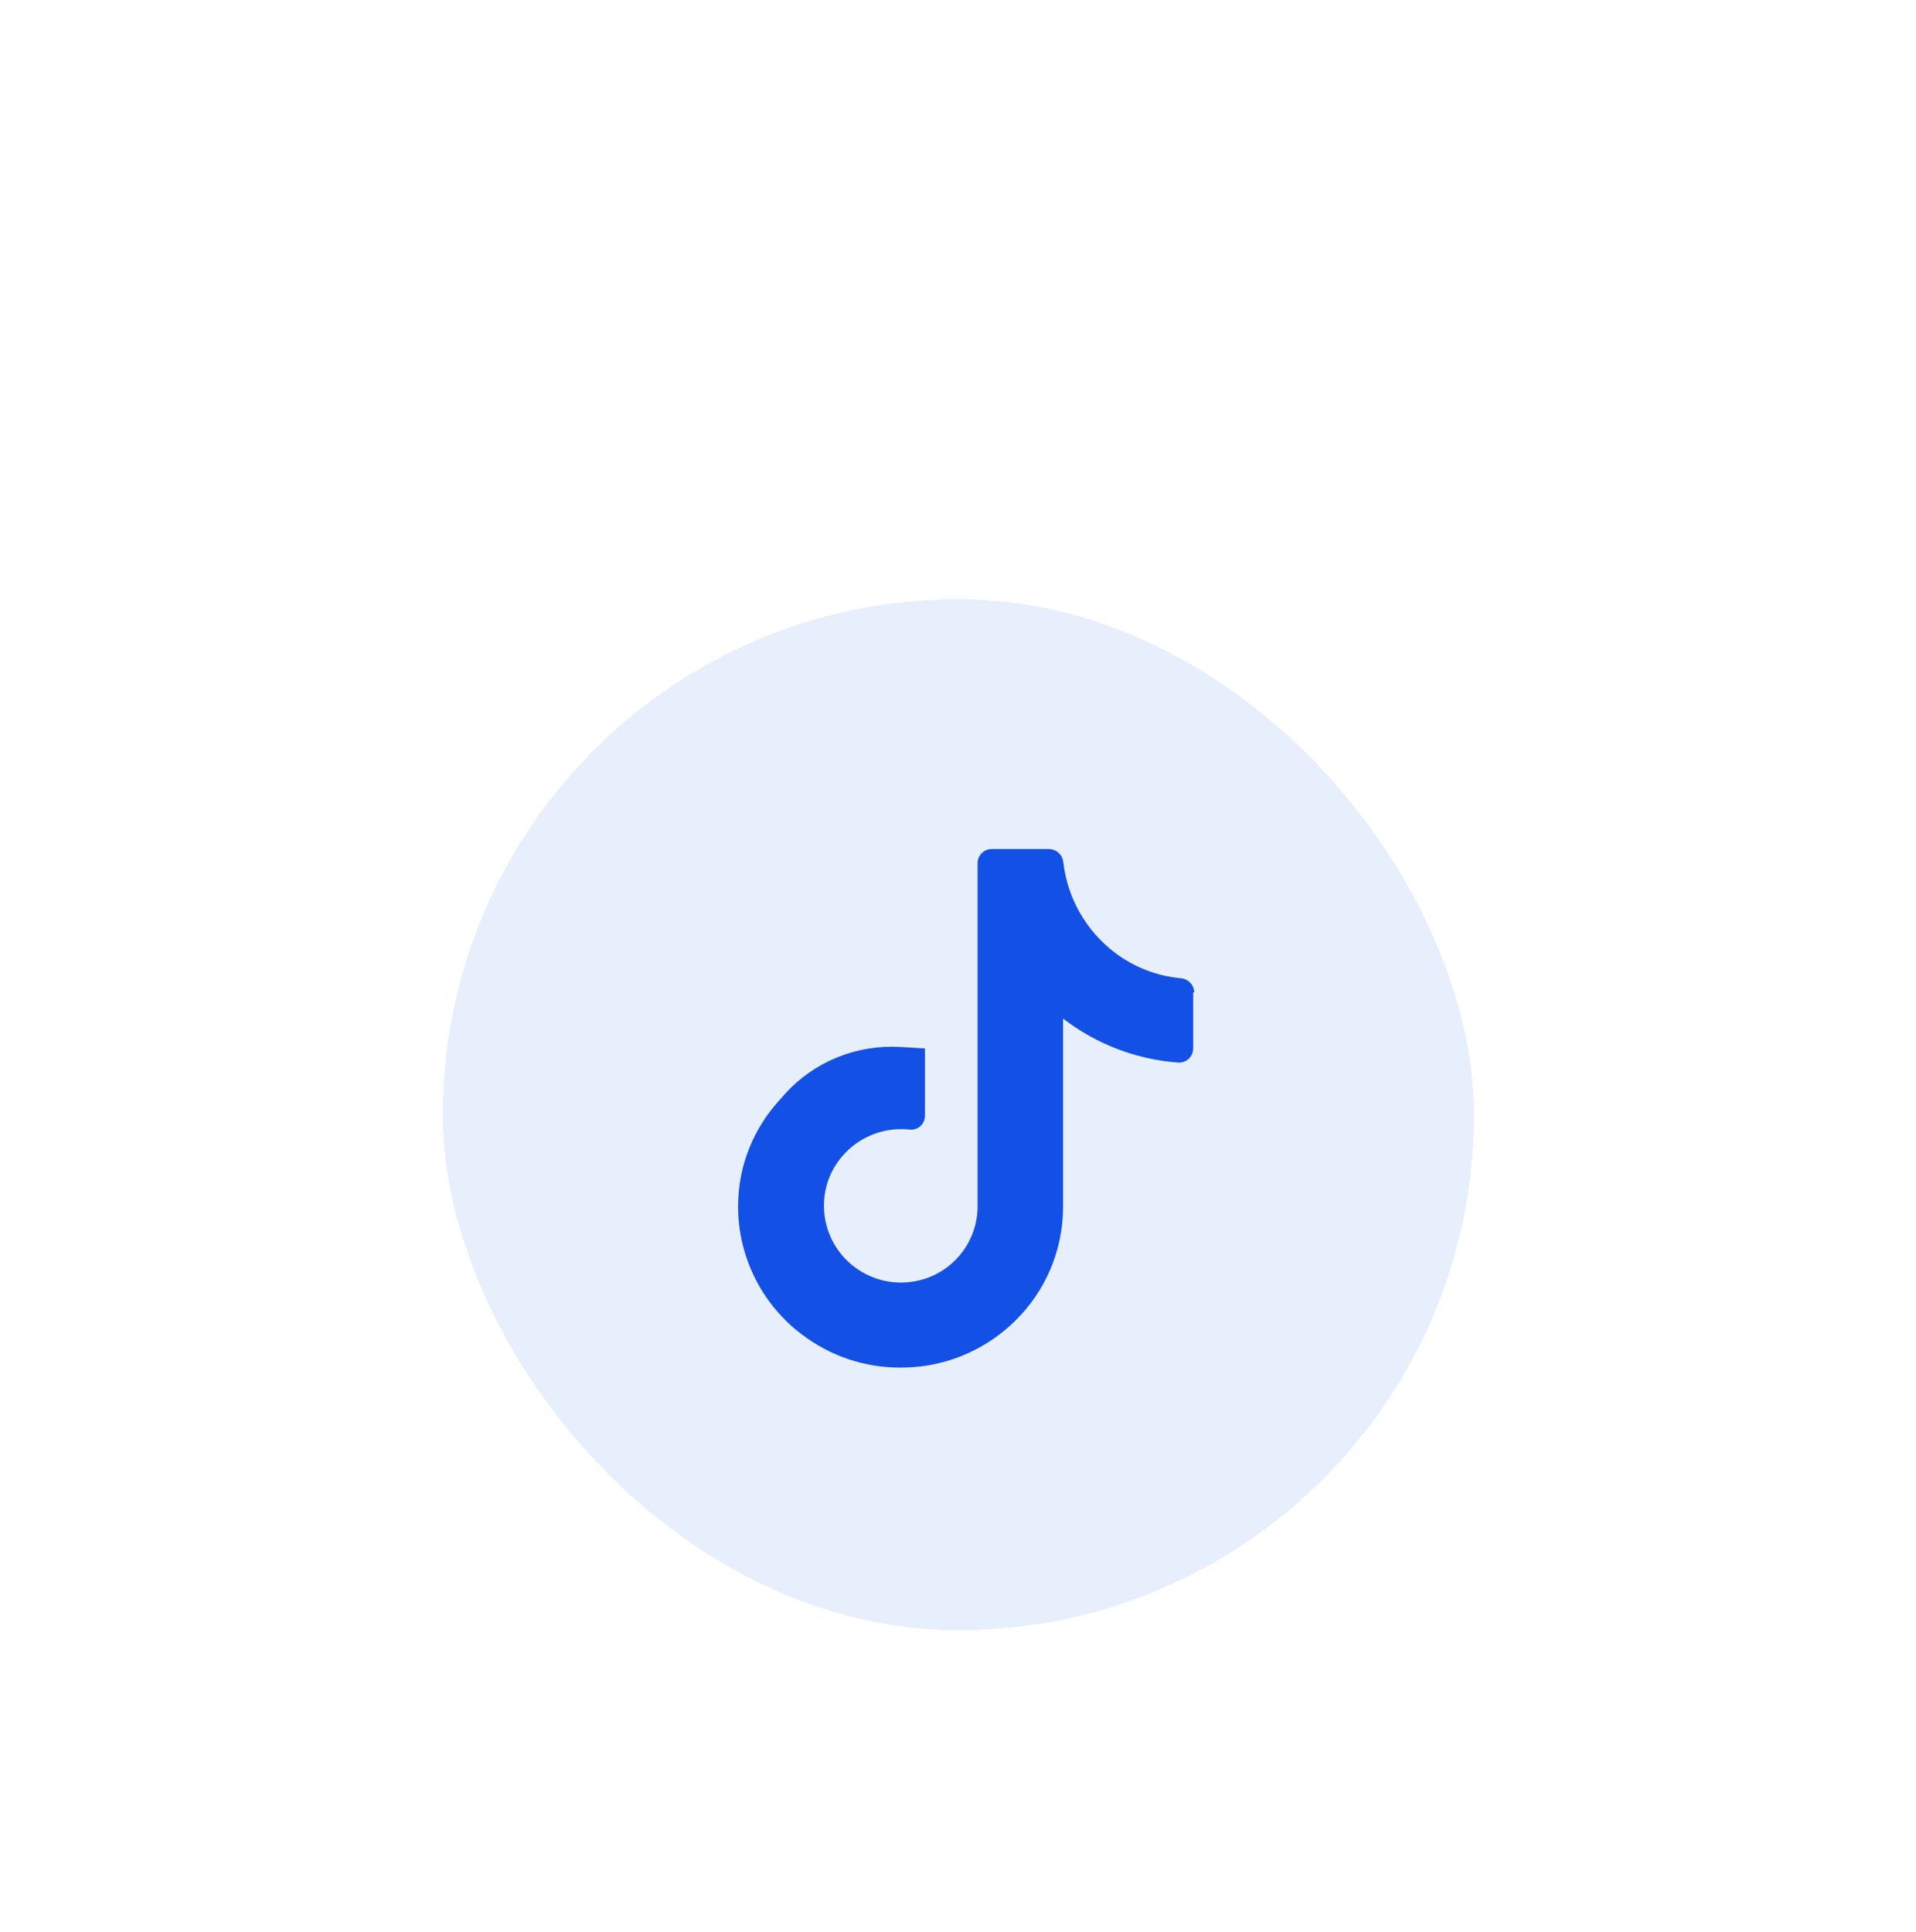 <svg width="117" height="118" viewBox="0 0 117 118" fill="none" xmlns="http://www.w3.org/2000/svg">
<g filter="url(#filter0_dd_117_2919)">
<rect x="27.046" y="5.12" width="62.954" height="62.954" rx="31.477" fill="#1350E5" fill-opacity="0.1" shape-rendering="crispEdges"/>
<path d="M72.929 29.125C72.921 28.905 72.833 28.696 72.68 28.537C72.528 28.378 72.323 28.281 72.103 28.264C70.642 28.128 69.249 27.586 68.079 26.7C67.211 26.042 66.486 25.216 65.945 24.271C65.404 23.326 65.06 22.281 64.934 21.2C64.916 20.98 64.819 20.775 64.66 20.622C64.502 20.47 64.292 20.381 64.073 20.373H60.558C60.443 20.373 60.33 20.396 60.224 20.441C60.119 20.485 60.023 20.55 59.943 20.632C59.863 20.714 59.799 20.811 59.757 20.917C59.715 21.024 59.694 21.138 59.697 21.252V42.234C59.687 43.206 59.373 44.151 58.8 44.935C58.226 45.72 57.422 46.306 56.499 46.61C55.932 46.796 55.336 46.873 54.741 46.839C53.99 46.797 53.261 46.574 52.615 46.188C51.69 45.641 50.981 44.792 50.607 43.785C50.233 42.777 50.216 41.671 50.559 40.653C50.911 39.64 51.596 38.778 52.503 38.206C53.41 37.634 54.484 37.388 55.55 37.507C55.668 37.52 55.787 37.507 55.899 37.47C56.012 37.433 56.116 37.373 56.204 37.294C56.292 37.214 56.362 37.117 56.409 37.008C56.457 36.9 56.482 36.782 56.481 36.664V32.552C56.481 32.552 54.987 32.446 54.478 32.446C53.171 32.44 51.879 32.726 50.696 33.282C49.514 33.838 48.47 34.651 47.642 35.662C46.54 36.848 45.754 38.292 45.357 39.862C44.95 41.51 44.979 43.235 45.441 44.868C45.903 46.501 46.783 47.986 47.993 49.176C48.283 49.468 48.594 49.738 48.925 49.984C50.661 51.324 52.794 52.047 54.987 52.04C55.487 52.041 55.986 52.005 56.481 51.935C58.567 51.626 60.5 50.659 61.999 49.176C62.915 48.276 63.645 47.205 64.146 46.023C64.646 44.84 64.908 43.571 64.916 42.287V30.724C66.945 32.29 69.389 33.225 71.945 33.413C72.064 33.42 72.183 33.403 72.295 33.361C72.407 33.32 72.509 33.257 72.595 33.174C72.681 33.091 72.749 32.992 72.794 32.882C72.84 32.772 72.862 32.653 72.859 32.534V29.125H72.929Z" fill="#1350E5"/>
</g>
<defs>
<filter id="filter0_dd_117_2919" x="0.066" y="0.623" width="116.914" height="116.914" filterUnits="userSpaceOnUse" color-interpolation-filters="sRGB">
<feFlood flood-opacity="0" result="BackgroundImageFix"/>
<feColorMatrix in="SourceAlpha" type="matrix" values="0 0 0 0 0 0 0 0 0 0 0 0 0 0 0 0 0 0 127 0" result="hardAlpha"/>
<feMorphology radius="8.993" operator="erode" in="SourceAlpha" result="effect1_dropShadow_117_2919"/>
<feOffset dy="8.993"/>
<feGaussianBlur stdDeviation="6.745"/>
<feComposite in2="hardAlpha" operator="out"/>
<feColorMatrix type="matrix" values="0 0 0 0 0 0 0 0 0 0 0 0 0 0 0 0 0 0 0.1 0"/>
<feBlend mode="normal" in2="BackgroundImageFix" result="effect1_dropShadow_117_2919"/>
<feColorMatrix in="SourceAlpha" type="matrix" values="0 0 0 0 0 0 0 0 0 0 0 0 0 0 0 0 0 0 127 0" result="hardAlpha"/>
<feMorphology radius="6.745" operator="erode" in="SourceAlpha" result="effect2_dropShadow_117_2919"/>
<feOffset dy="22.483"/>
<feGaussianBlur stdDeviation="16.863"/>
<feComposite in2="hardAlpha" operator="out"/>
<feColorMatrix type="matrix" values="0 0 0 0 0 0 0 0 0 0 0 0 0 0 0 0 0 0 0.1 0"/>
<feBlend mode="normal" in2="effect1_dropShadow_117_2919" result="effect2_dropShadow_117_2919"/>
<feBlend mode="normal" in="SourceGraphic" in2="effect2_dropShadow_117_2919" result="shape"/>
</filter>
</defs>
</svg>
